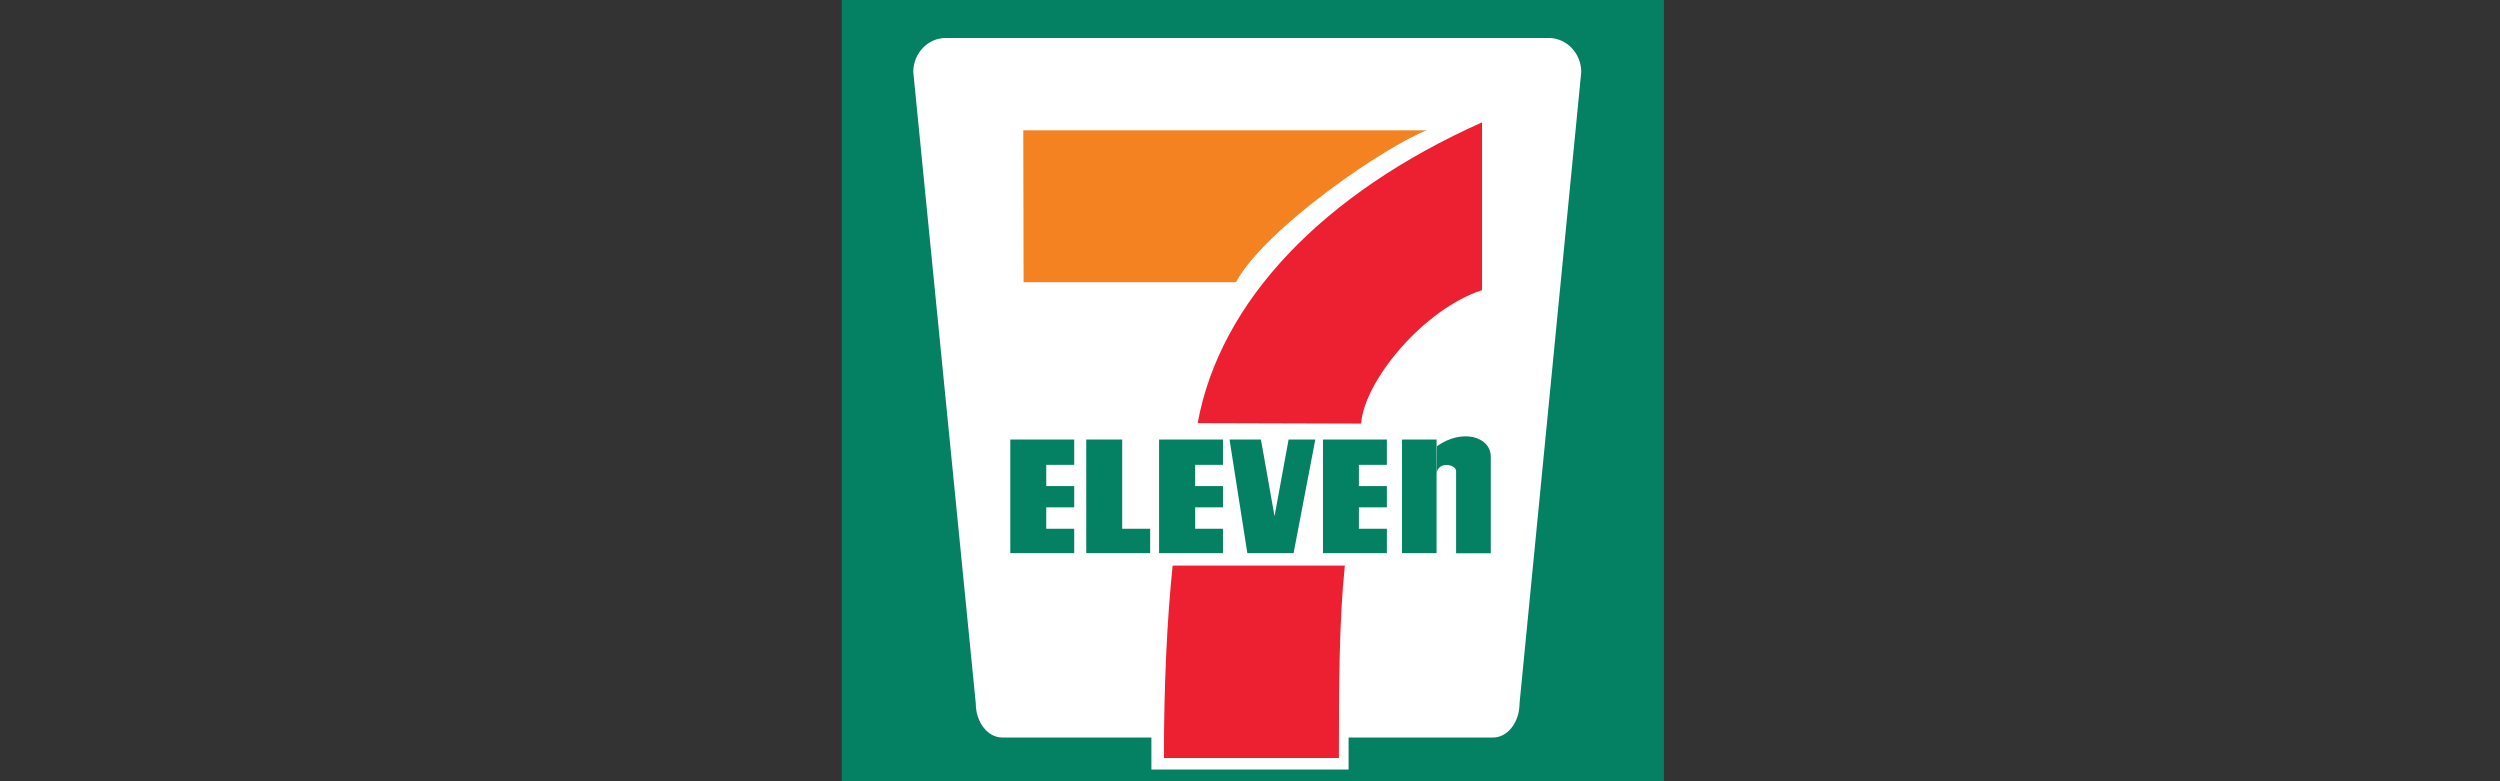 <?xml version="1.0" encoding="UTF-8"?>
<svg id="Layer_1" data-name="Layer 1" xmlns="http://www.w3.org/2000/svg" viewBox="0 0 160 50">
  <rect x="0" y="0" width="160" height="50" fill="#333333" stroke="none"/>
  <defs>
    <style>
      .cls-1 {
        fill: #fff;
      }

      .cls-2 {
        fill: #f58220;
      }

      .cls-3 {
        fill: #ec2030;
      }

      .cls-4 {
        fill: #048162;
      }
    </style>
  </defs>
  <g id="g2862">
    <polygon id="polygon10" class="cls-1" points="54.14 -.18 106.27 -.18 106.27 50.31 54.14 50.31 54.14 -.18"/>
    <polygon id="polygon12" class="cls-4" points="53.87 -.56 106.49 -.56 106.49 50.56 53.87 50.56 53.87 -.56"/>
    <path id="path14" class="cls-1" d="m86.31,47.2v2.05h-12.62v-2.05h-9.55c-.93,0-1.69-.98-1.69-2.18l-4-40.41c0-1.2.93-2.18,2.08-2.18h38.59c1.14,0,2.08.98,2.08,2.18l-3.95,40.41c0,1.2-.76,2.18-1.69,2.18h-9.25s0,0,0,0Z"/>
    <path id="path16" class="cls-2" d="m65.48,8.34h25.84c-2.54.95-10.29,6.2-12.22,9.72h-13.59l-.02-9.72h0Z"/>
    <path id="path18" class="cls-3" d="m86.07,36.2c-.37,3.52-.38,7.81-.38,12.31h-11.2c0-4.5.19-8.79.56-12.31h11.02Z"/>
    <polygon id="polygon20" class="cls-4" points="68.75 31.11 68.75 32.47 66.96 32.47 66.96 33.84 68.75 33.84 68.75 35.4 64.66 35.4 64.66 28.13 68.75 28.13 68.75 29.75 66.96 29.75 66.96 31.11 68.75 31.11"/>
    <polygon id="polygon22" class="cls-4" points="78.27 31.11 78.27 32.47 76.49 32.47 76.49 33.84 78.27 33.84 78.27 35.4 74.18 35.4 74.18 28.13 78.27 28.13 78.27 29.75 76.49 29.75 76.49 31.11 78.27 31.11"/>
    <polygon id="polygon24" class="cls-4" points="88.76 31.11 88.76 32.47 86.97 32.47 86.97 33.84 88.76 33.84 88.76 35.4 84.67 35.4 84.67 28.13 88.76 28.13 88.76 29.75 86.97 29.75 86.97 31.11 88.76 31.11"/>
    <polygon id="polygon26" class="cls-4" points="71.82 28.13 71.82 33.84 73.61 33.84 73.61 35.4 69.52 35.4 69.52 28.13 71.82 28.13"/>
    <polygon id="polygon28" class="cls-4" points="81.57 33.04 80.7 28.13 78.69 28.13 79.83 35.4 82.79 35.4 84.18 28.13 82.47 28.13 81.57 33.04"/>
    <polygon id="polygon30" class="cls-4" points="89.73 28.13 91.94 28.13 91.94 35.4 89.73 35.4 89.73 28.13"/>
    <path id="path32" class="cls-4" d="m91.94,30.29c.12-.8,1.25-.58,1.25-.13v5.25h2.22v-6.17c0-1.31-1.84-1.83-3.45-.68l-.02,1.73h0Z"/>
    <path id="path34" class="cls-3" d="m87.11,27.1c.23-2.79,4.04-7.33,7.74-8.53V7.83c-10.17,4.55-16.77,11.43-18.2,19.25l10.47.03h0Z"/>
  </g>
</svg>